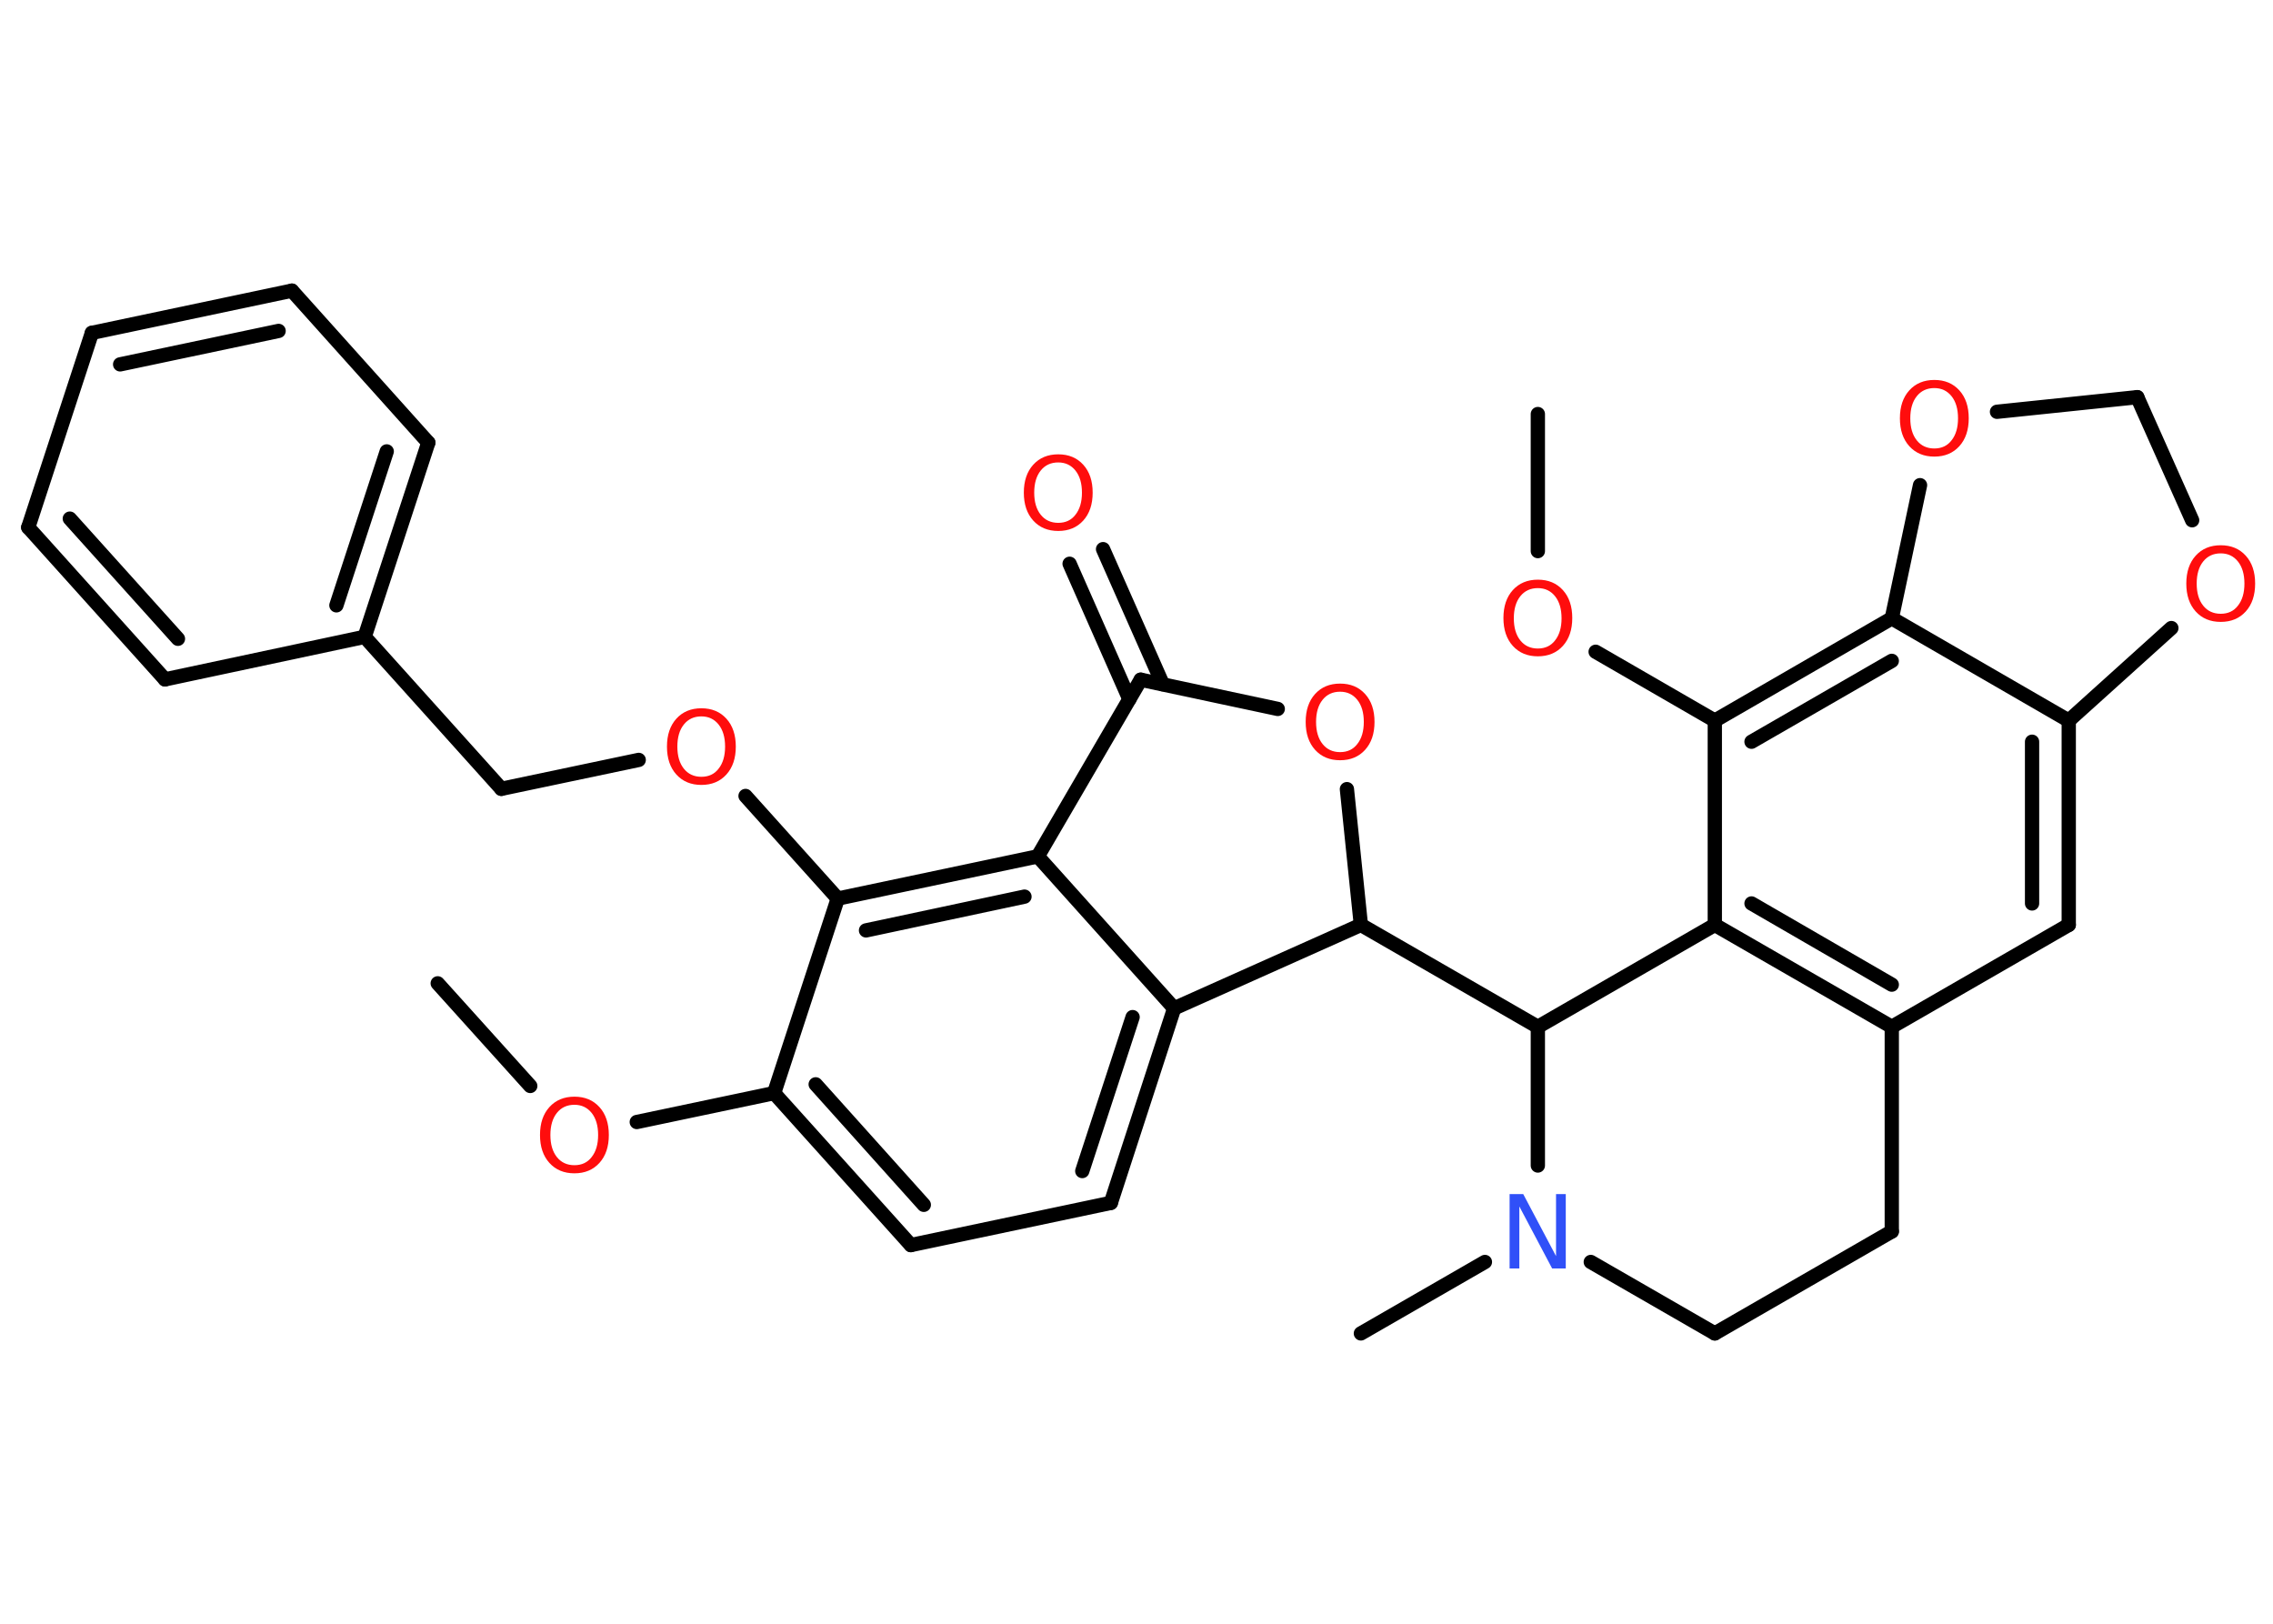 <?xml version='1.0' encoding='UTF-8'?>
<!DOCTYPE svg PUBLIC "-//W3C//DTD SVG 1.1//EN" "http://www.w3.org/Graphics/SVG/1.1/DTD/svg11.dtd">
<svg version='1.2' xmlns='http://www.w3.org/2000/svg' xmlns:xlink='http://www.w3.org/1999/xlink' width='70.0mm' height='50.0mm' viewBox='0 0 70.0 50.0'>
  <desc>Generated by the Chemistry Development Kit (http://github.com/cdk)</desc>
  <g stroke-linecap='round' stroke-linejoin='round' stroke='#000000' stroke-width='.44' fill='#FF0D0D'>
    <rect x='.0' y='.0' width='70.0' height='50.0' fill='#FFFFFF' stroke='none'/>
    <g id='mol1' class='mol'>
      <line id='mol1bnd1' class='bond' x1='13.48' y1='30.28' x2='16.33' y2='33.44'/>
      <line id='mol1bnd2' class='bond' x1='19.61' y1='34.55' x2='23.84' y2='33.66'/>
      <g id='mol1bnd3' class='bond'>
        <line x1='23.84' y1='33.66' x2='28.05' y2='38.34'/>
        <line x1='25.12' y1='33.39' x2='28.45' y2='37.1'/>
      </g>
      <line id='mol1bnd4' class='bond' x1='28.05' y1='38.34' x2='34.21' y2='37.04'/>
      <g id='mol1bnd5' class='bond'>
        <line x1='34.21' y1='37.04' x2='36.16' y2='31.05'/>
        <line x1='33.33' y1='36.06' x2='34.88' y2='31.32'/>
      </g>
      <line id='mol1bnd6' class='bond' x1='36.16' y1='31.05' x2='31.96' y2='26.37'/>
      <g id='mol1bnd7' class='bond'>
        <line x1='31.96' y1='26.37' x2='25.8' y2='27.67'/>
        <line x1='31.55' y1='27.61' x2='26.67' y2='28.65'/>
      </g>
      <line id='mol1bnd8' class='bond' x1='23.84' y1='33.66' x2='25.8' y2='27.67'/>
      <line id='mol1bnd9' class='bond' x1='25.8' y1='27.67' x2='22.96' y2='24.51'/>
      <line id='mol1bnd10' class='bond' x1='19.67' y1='23.4' x2='15.44' y2='24.29'/>
      <line id='mol1bnd11' class='bond' x1='15.44' y1='24.29' x2='11.23' y2='19.61'/>
      <g id='mol1bnd12' class='bond'>
        <line x1='11.23' y1='19.61' x2='13.19' y2='13.63'/>
        <line x1='10.36' y1='18.64' x2='11.91' y2='13.9'/>
      </g>
      <line id='mol1bnd13' class='bond' x1='13.19' y1='13.63' x2='8.99' y2='8.95'/>
      <g id='mol1bnd14' class='bond'>
        <line x1='8.99' y1='8.95' x2='2.83' y2='10.25'/>
        <line x1='8.58' y1='10.19' x2='3.7' y2='11.22'/>
      </g>
      <line id='mol1bnd15' class='bond' x1='2.83' y1='10.25' x2='.87' y2='16.24'/>
      <g id='mol1bnd16' class='bond'>
        <line x1='.87' y1='16.24' x2='5.08' y2='20.92'/>
        <line x1='2.15' y1='15.97' x2='5.48' y2='19.67'/>
      </g>
      <line id='mol1bnd17' class='bond' x1='11.23' y1='19.61' x2='5.08' y2='20.92'/>
      <line id='mol1bnd18' class='bond' x1='31.96' y1='26.37' x2='35.13' y2='20.93'/>
      <g id='mol1bnd19' class='bond'>
        <line x1='34.78' y1='21.53' x2='32.94' y2='17.36'/>
        <line x1='35.81' y1='21.07' x2='33.97' y2='16.91'/>
      </g>
      <line id='mol1bnd20' class='bond' x1='35.13' y1='20.93' x2='39.35' y2='21.83'/>
      <line id='mol1bnd21' class='bond' x1='41.48' y1='24.3' x2='41.91' y2='28.48'/>
      <line id='mol1bnd22' class='bond' x1='36.16' y1='31.05' x2='41.91' y2='28.48'/>
      <line id='mol1bnd23' class='bond' x1='41.91' y1='28.48' x2='47.36' y2='31.62'/>
      <line id='mol1bnd24' class='bond' x1='47.36' y1='31.62' x2='52.81' y2='28.48'/>
      <g id='mol1bnd25' class='bond'>
        <line x1='52.81' y1='28.48' x2='58.26' y2='31.62'/>
        <line x1='53.94' y1='27.82' x2='58.26' y2='30.32'/>
      </g>
      <line id='mol1bnd26' class='bond' x1='58.26' y1='31.62' x2='63.71' y2='28.48'/>
      <g id='mol1bnd27' class='bond'>
        <line x1='63.71' y1='28.48' x2='63.71' y2='22.19'/>
        <line x1='62.58' y1='27.82' x2='62.58' y2='22.84'/>
      </g>
      <line id='mol1bnd28' class='bond' x1='63.71' y1='22.19' x2='58.26' y2='19.04'/>
      <g id='mol1bnd29' class='bond'>
        <line x1='58.26' y1='19.04' x2='52.81' y2='22.19'/>
        <line x1='58.26' y1='20.35' x2='53.94' y2='22.84'/>
      </g>
      <line id='mol1bnd30' class='bond' x1='52.81' y1='28.48' x2='52.81' y2='22.19'/>
      <line id='mol1bnd31' class='bond' x1='52.81' y1='22.19' x2='49.14' y2='20.07'/>
      <line id='mol1bnd32' class='bond' x1='47.36' y1='16.97' x2='47.36' y2='12.75'/>
      <line id='mol1bnd33' class='bond' x1='58.26' y1='19.04' x2='59.13' y2='14.94'/>
      <line id='mol1bnd34' class='bond' x1='61.5' y1='12.68' x2='65.82' y2='12.23'/>
      <line id='mol1bnd35' class='bond' x1='65.82' y1='12.23' x2='67.51' y2='16.02'/>
      <line id='mol1bnd36' class='bond' x1='63.71' y1='22.19' x2='66.87' y2='19.34'/>
      <line id='mol1bnd37' class='bond' x1='58.26' y1='31.62' x2='58.26' y2='37.92'/>
      <line id='mol1bnd38' class='bond' x1='58.26' y1='37.92' x2='52.81' y2='41.06'/>
      <line id='mol1bnd39' class='bond' x1='52.81' y1='41.06' x2='48.99' y2='38.86'/>
      <line id='mol1bnd40' class='bond' x1='47.36' y1='31.62' x2='47.36' y2='35.89'/>
      <line id='mol1bnd41' class='bond' x1='45.73' y1='38.86' x2='41.91' y2='41.06'/>
      <path id='mol1atm2' class='atom' d='M17.69 34.02q-.34 .0 -.54 .25q-.2 .25 -.2 .68q.0 .43 .2 .68q.2 .25 .54 .25q.34 .0 .53 -.25q.2 -.25 .2 -.68q.0 -.43 -.2 -.68q-.2 -.25 -.53 -.25zM17.69 33.77q.48 .0 .77 .32q.29 .32 .29 .86q.0 .54 -.29 .86q-.29 .32 -.77 .32q-.48 .0 -.77 -.32q-.29 -.32 -.29 -.86q.0 -.54 .29 -.86q.29 -.32 .77 -.32z' stroke='none'/>
      <path id='mol1atm9' class='atom' d='M21.6 22.06q-.34 .0 -.54 .25q-.2 .25 -.2 .68q.0 .43 .2 .68q.2 .25 .54 .25q.34 .0 .53 -.25q.2 -.25 .2 -.68q.0 -.43 -.2 -.68q-.2 -.25 -.53 -.25zM21.6 21.81q.48 .0 .77 .32q.29 .32 .29 .86q.0 .54 -.29 .86q-.29 .32 -.77 .32q-.48 .0 -.77 -.32q-.29 -.32 -.29 -.86q.0 -.54 .29 -.86q.29 -.32 .77 -.32z' stroke='none'/>
      <path id='mol1atm18' class='atom' d='M32.59 14.24q-.34 .0 -.54 .25q-.2 .25 -.2 .68q.0 .43 .2 .68q.2 .25 .54 .25q.34 .0 .53 -.25q.2 -.25 .2 -.68q.0 -.43 -.2 -.68q-.2 -.25 -.53 -.25zM32.59 13.99q.48 .0 .77 .32q.29 .32 .29 .86q.0 .54 -.29 .86q-.29 .32 -.77 .32q-.48 .0 -.77 -.32q-.29 -.32 -.29 -.86q.0 -.54 .29 -.86q.29 -.32 .77 -.32z' stroke='none'/>
      <path id='mol1atm19' class='atom' d='M41.27 21.3q-.34 .0 -.54 .25q-.2 .25 -.2 .68q.0 .43 .2 .68q.2 .25 .54 .25q.34 .0 .53 -.25q.2 -.25 .2 -.68q.0 -.43 -.2 -.68q-.2 -.25 -.53 -.25zM41.27 21.05q.48 .0 .77 .32q.29 .32 .29 .86q.0 .54 -.29 .86q-.29 .32 -.77 .32q-.48 .0 -.77 -.32q-.29 -.32 -.29 -.86q.0 -.54 .29 -.86q.29 -.32 .77 -.32z' stroke='none'/>
      <path id='mol1atm28' class='atom' d='M47.36 18.11q-.34 .0 -.54 .25q-.2 .25 -.2 .68q.0 .43 .2 .68q.2 .25 .54 .25q.34 .0 .53 -.25q.2 -.25 .2 -.68q.0 -.43 -.2 -.68q-.2 -.25 -.53 -.25zM47.36 17.85q.48 .0 .77 .32q.29 .32 .29 .86q.0 .54 -.29 .86q-.29 .32 -.77 .32q-.48 .0 -.77 -.32q-.29 -.32 -.29 -.86q.0 -.54 .29 -.86q.29 -.32 .77 -.32z' stroke='none'/>
      <path id='mol1atm30' class='atom' d='M59.57 11.95q-.34 .0 -.54 .25q-.2 .25 -.2 .68q.0 .43 .2 .68q.2 .25 .54 .25q.34 .0 .53 -.25q.2 -.25 .2 -.68q.0 -.43 -.2 -.68q-.2 -.25 -.53 -.25zM59.57 11.7q.48 .0 .77 .32q.29 .32 .29 .86q.0 .54 -.29 .86q-.29 .32 -.77 .32q-.48 .0 -.77 -.32q-.29 -.32 -.29 -.86q.0 -.54 .29 -.86q.29 -.32 .77 -.32z' stroke='none'/>
      <path id='mol1atm32' class='atom' d='M68.39 17.04q-.34 .0 -.54 .25q-.2 .25 -.2 .68q.0 .43 .2 .68q.2 .25 .54 .25q.34 .0 .53 -.25q.2 -.25 .2 -.68q.0 -.43 -.2 -.68q-.2 -.25 -.53 -.25zM68.39 16.79q.48 .0 .77 .32q.29 .32 .29 .86q.0 .54 -.29 .86q-.29 .32 -.77 .32q-.48 .0 -.77 -.32q-.29 -.32 -.29 -.86q.0 -.54 .29 -.86q.29 -.32 .77 -.32z' stroke='none'/>
      <path id='mol1atm35' class='atom' d='M46.5 36.77h.41l1.01 1.91v-1.91h.3v2.29h-.42l-1.01 -1.91v1.91h-.3v-2.29z' stroke='none' fill='#3050F8'/>
    </g>
  </g>
</svg>
